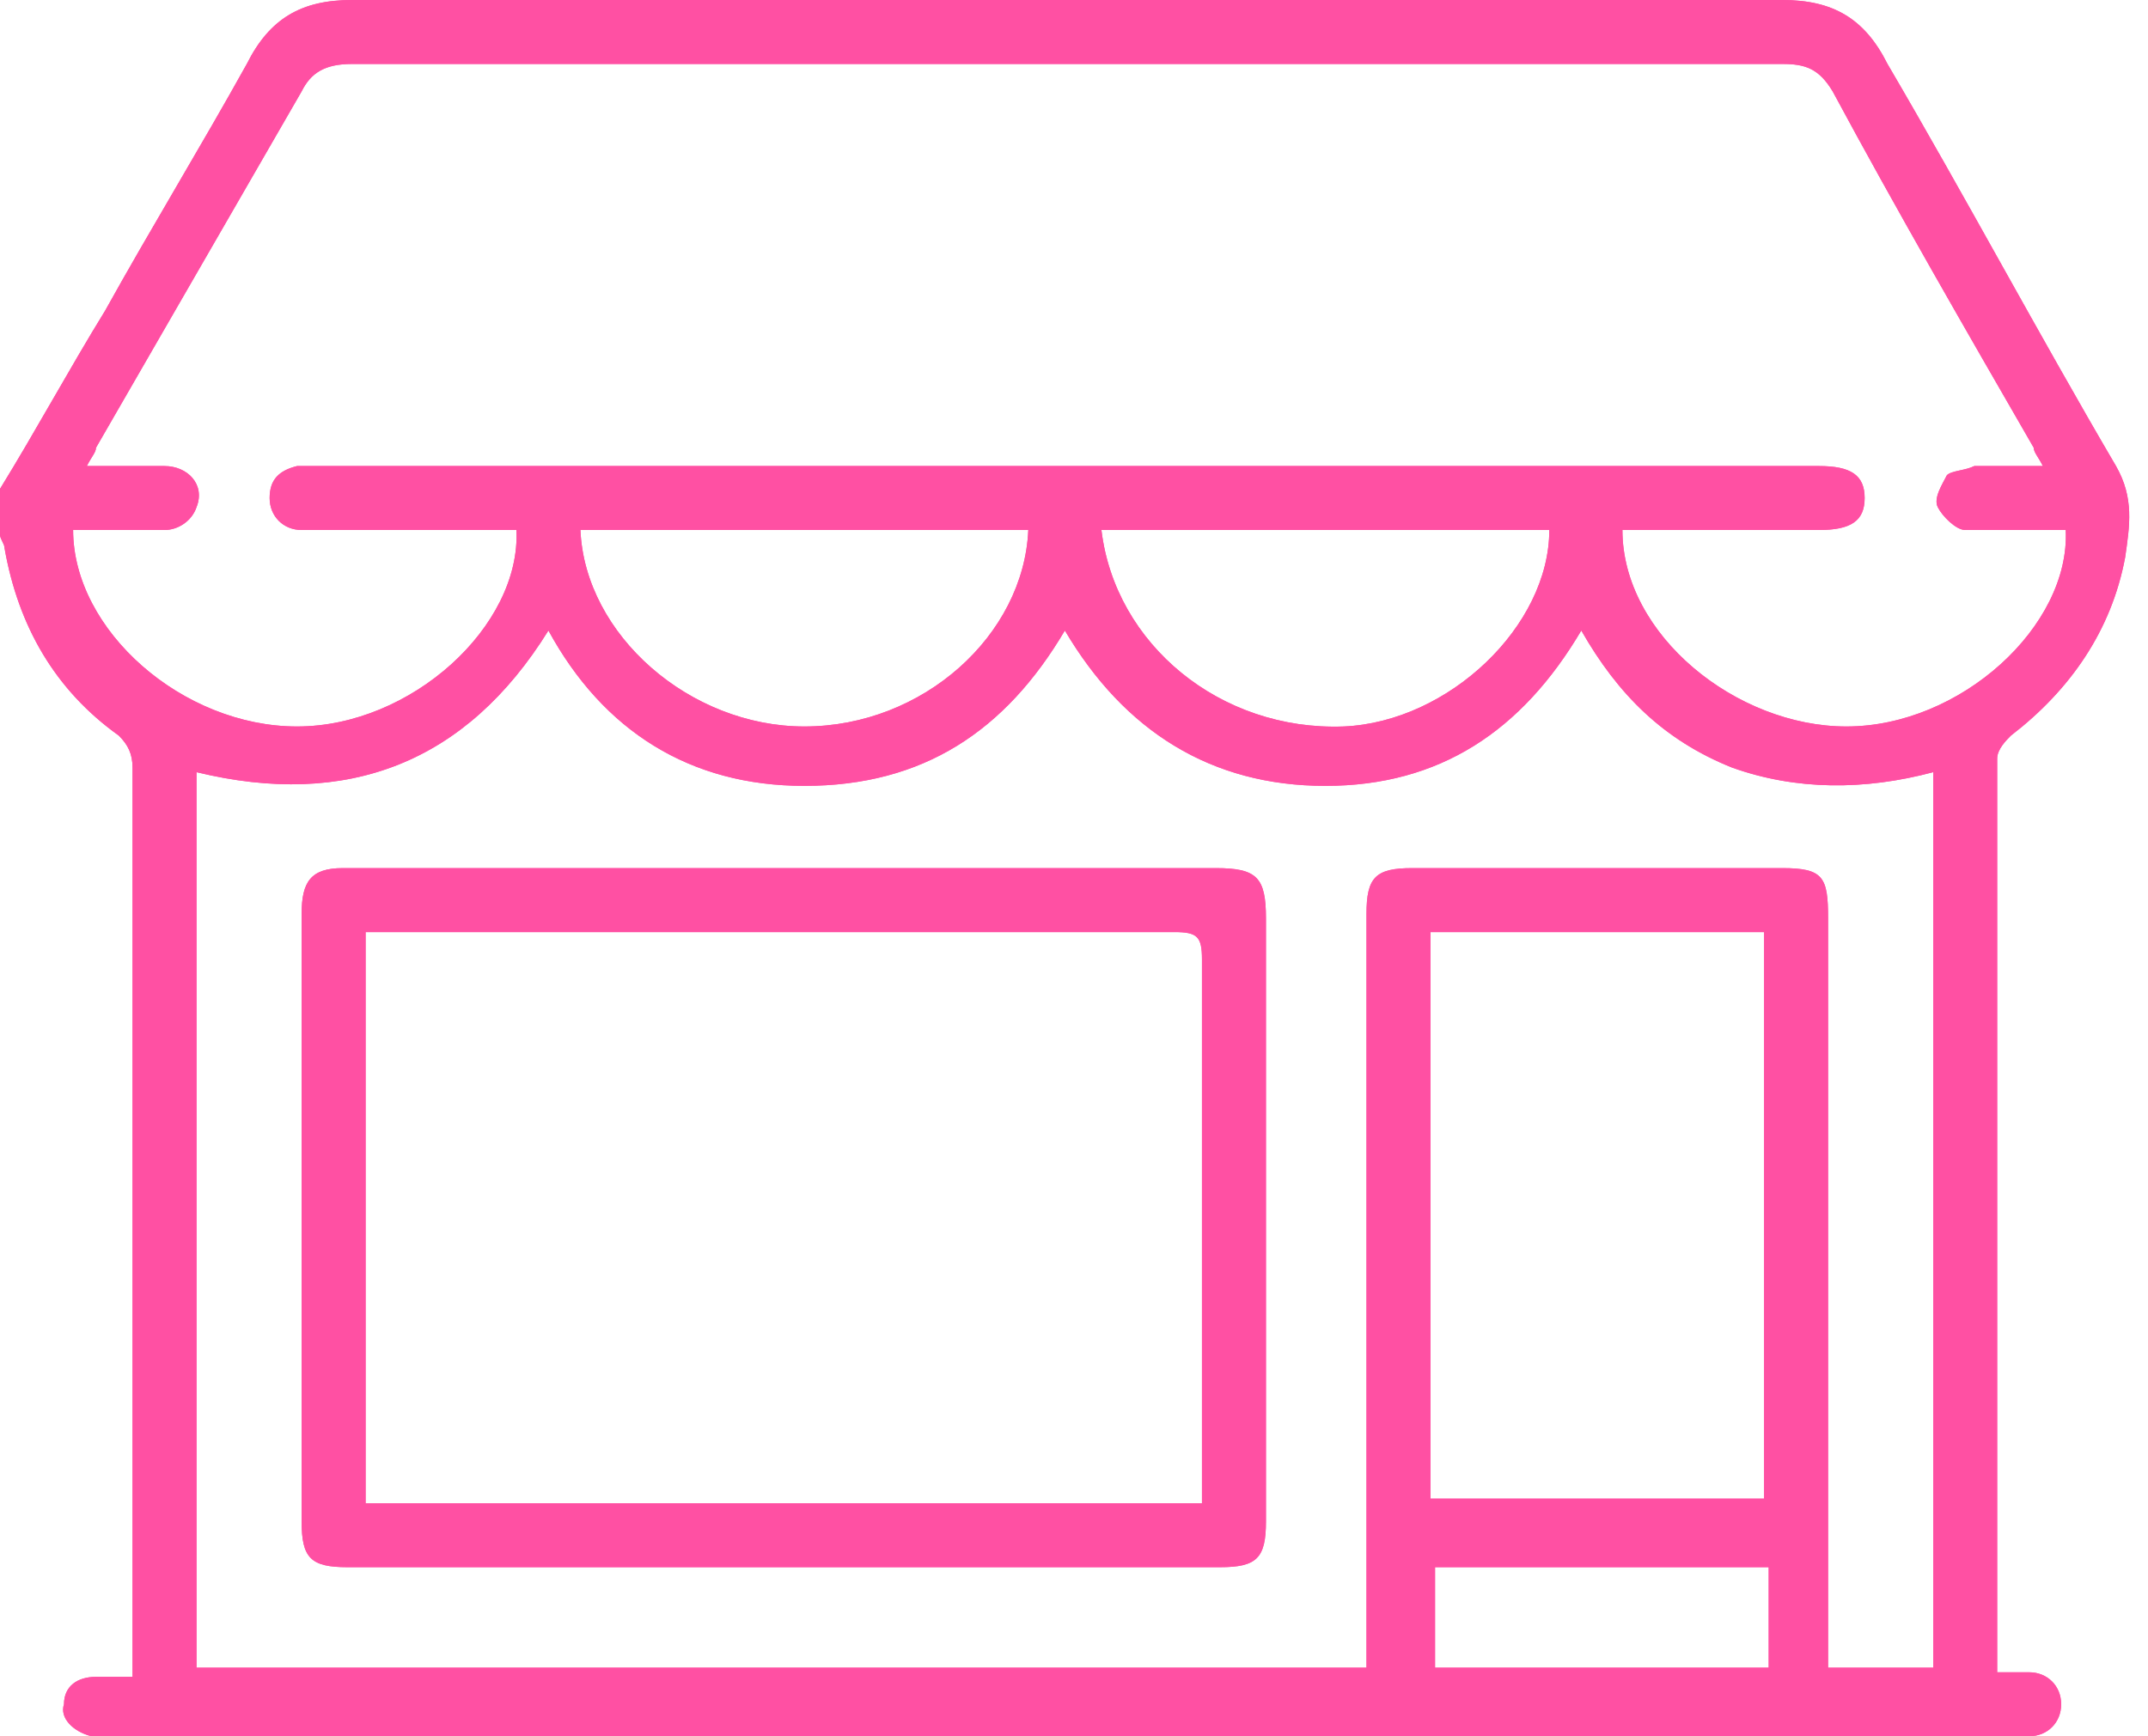 <svg width="47" height="38" viewBox="0 0 47 38" fill="none" xmlns="http://www.w3.org/2000/svg">
<path d="M0 10.7C0.8 9.4 1.5 8.1 2.3 6.8C3.3 5 4.4 3.2 5.4 1.4C5.9 0.4 6.6 0 7.7 0C18.1 0 28.5 0 39 0C40.1 0 40.8 0.4 41.3 1.4C43 4.3 44.6 7.3 46.3 10.2C46.7 10.9 46.6 11.5 46.5 12.2C46.2 13.8 45.3 15.1 44 16.1C43.9 16.2 43.7 16.4 43.7 16.6C43.7 23.2 43.7 29.7 43.7 36.3C43.7 36.4 43.7 36.4 43.7 36.6C43.9 36.6 44.2 36.6 44.4 36.6C44.8 36.6 45.1 36.9 45.1 37.3C45.1 37.7 44.8 38 44.4 38C44.3 38 44.1 38 44 38C30.2 38 16.3 38 2.5 38C2.3 38 2.2 38 2 38C1.6 37.9 1.3 37.6 1.4 37.3C1.4 36.9 1.7 36.7 2.1 36.7C2.3 36.7 2.6 36.7 2.9 36.7C2.9 36.5 2.9 36.4 2.9 36.2C2.9 29.7 2.9 23.3 2.9 16.8C2.9 16.5 2.8 16.3 2.6 16.1C1.2 15.1 0.4 13.7 0.1 12C0.1 11.9 0 11.8 0 11.7C0 11.3 0 11 0 10.7ZM1.9 10.2C2.5 10.2 3 10.2 3.6 10.2C4.1 10.2 4.5 10.6 4.3 11.1C4.2 11.4 3.9 11.6 3.6 11.6C2.9 11.6 2.2 11.6 1.6 11.6C1.6 13.8 4 15.9 6.5 15.9C9 15.9 11.4 13.7 11.3 11.6C10.6 11.6 9.9 11.6 9.2 11.6C8.3 11.6 7.5 11.6 6.6 11.6C6.2 11.6 5.9 11.3 5.9 10.9C5.9 10.5 6.1 10.3 6.5 10.2C6.7 10.2 6.8 10.2 7 10.2C11.6 10.2 16.2 10.2 20.8 10.2C27.1 10.2 33.5 10.2 39.8 10.2C40.5 10.2 40.8 10.4 40.8 10.9C40.8 11.4 40.5 11.6 39.8 11.6C38.6 11.6 37.5 11.6 36.3 11.6C36 11.6 35.7 11.6 35.5 11.6C35.5 13.9 38 15.9 40.4 15.9C42.9 15.9 45.3 13.7 45.2 11.6C45 11.6 44.9 11.6 44.7 11.6C44.1 11.6 43.6 11.6 43 11.6C42.8 11.6 42.5 11.3 42.4 11.1C42.3 10.9 42.5 10.6 42.6 10.4C42.7 10.3 43 10.3 43.2 10.2C43.7 10.2 44.2 10.2 44.7 10.2C44.6 10 44.5 9.9 44.5 9.8C43 7.2 41.5 4.6 40.1 2C39.8 1.5 39.5 1.4 39 1.4C28.6 1.4 18.1 1.4 7.7 1.4C7.1 1.4 6.8 1.6 6.6 2C5.1 4.6 3.6 7.2 2.1 9.8C2.1 9.9 2 10 1.9 10.2ZM4.3 36.5C12.8 36.5 21.4 36.5 29.9 36.5C29.9 36.3 29.9 36.1 29.9 35.9C29.9 30.6 29.9 25.3 29.9 20C29.9 19.2 30.1 19 30.9 19C33.6 19 36.3 19 39 19C39.9 19 40 19.2 40 20.1C40 25.4 40 30.7 40 36C40 36.2 40 36.4 40 36.5C40.8 36.5 41.5 36.5 42.3 36.5C42.3 30 42.3 23.5 42.3 16.9C40.8 17.3 39.3 17.3 37.9 16.8C36.4 16.2 35.4 15.2 34.6 13.8C33.3 16 31.5 17.2 29 17.2C26.5 17.2 24.6 16 23.3 13.8C22 16 20.2 17.2 17.6 17.2C15.1 17.2 13.2 16 12 13.8C10.2 16.7 7.6 17.7 4.3 16.9C4.3 23.5 4.3 30 4.3 36.5ZM31.3 32.8C33.8 32.8 36.2 32.8 38.6 32.8C38.6 28.6 38.6 24.5 38.6 20.4C36.1 20.4 33.7 20.4 31.3 20.4C31.3 24.6 31.3 28.7 31.3 32.8ZM24.1 11.6C24.4 14.1 26.7 16 29.4 15.9C31.7 15.8 33.9 13.7 33.9 11.6C30.6 11.6 27.4 11.6 24.1 11.6ZM22.5 11.6C19.2 11.6 16 11.6 12.7 11.6C12.8 13.9 15.1 15.9 17.6 15.9C20.2 15.9 22.4 13.9 22.5 11.6ZM38.7 36.5C38.7 35.7 38.7 35 38.7 34.3C36.2 34.3 33.8 34.3 31.4 34.3C31.4 35.1 31.4 35.8 31.4 36.5C33.8 36.5 36.2 36.5 38.7 36.5Z" fill="#FF50A3"/>
<path d="M17.1 19C20.3 19 23.4 19 26.6 19C27.5 19 27.7 19.2 27.7 20.1C27.7 24.5 27.7 28.9 27.7 33.3C27.7 34.1 27.5 34.3 26.7 34.3C20.3 34.3 14 34.3 7.6 34.3C6.8 34.3 6.6 34.1 6.6 33.3C6.6 28.9 6.6 24.4 6.6 20C6.6 19.3 6.8 19 7.5 19C10.7 19 13.9 19 17.1 19ZM8 20.4C8 24.6 8 28.7 8 32.9C14.1 32.9 20.2 32.9 26.3 32.9C26.3 32.7 26.3 32.5 26.3 32.4C26.3 28.6 26.3 24.8 26.3 21C26.3 20.5 26.2 20.4 25.7 20.4C20 20.4 14.2 20.4 8.5 20.4C8.3 20.4 8.2 20.4 8 20.4Z" fill="#FF50A3"/>
<path d="M0 10.7C0.8 9.4 1.5 8.1 2.3 6.8C3.3 5 4.4 3.2 5.4 1.4C5.9 0.4 6.6 0 7.7 0C18.1 0 28.5 0 39 0C40.1 0 40.8 0.4 41.3 1.4C43 4.3 44.6 7.3 46.3 10.2C46.7 10.9 46.6 11.5 46.5 12.2C46.2 13.8 45.3 15.1 44 16.1C43.9 16.2 43.7 16.4 43.7 16.6C43.7 23.2 43.7 29.7 43.7 36.3C43.7 36.4 43.7 36.4 43.7 36.6C43.9 36.6 44.2 36.6 44.4 36.6C44.8 36.6 45.1 36.9 45.1 37.3C45.1 37.7 44.8 38 44.4 38C44.3 38 44.1 38 44 38C30.2 38 16.3 38 2.5 38C2.3 38 2.2 38 2 38C1.6 37.9 1.3 37.6 1.4 37.3C1.4 36.9 1.7 36.7 2.1 36.7C2.3 36.7 2.6 36.7 2.9 36.7C2.9 36.5 2.9 36.4 2.9 36.2C2.9 29.7 2.9 23.3 2.9 16.8C2.9 16.5 2.8 16.3 2.6 16.1C1.2 15.1 0.4 13.7 0.1 12C0.1 11.9 0 11.8 0 11.7C0 11.3 0 11 0 10.7ZM1.9 10.2C2.5 10.2 3 10.2 3.6 10.2C4.1 10.2 4.5 10.6 4.3 11.1C4.2 11.4 3.9 11.6 3.6 11.6C2.9 11.6 2.2 11.6 1.6 11.6C1.6 13.8 4 15.9 6.5 15.9C9 15.9 11.4 13.7 11.3 11.6C10.6 11.6 9.9 11.6 9.2 11.6C8.3 11.6 7.5 11.6 6.6 11.6C6.2 11.6 5.9 11.3 5.9 10.9C5.9 10.5 6.1 10.3 6.5 10.2C6.7 10.2 6.8 10.2 7 10.2C11.6 10.2 16.2 10.2 20.8 10.2C27.1 10.2 33.5 10.2 39.8 10.2C40.5 10.2 40.8 10.4 40.8 10.9C40.8 11.4 40.5 11.6 39.8 11.6C38.6 11.6 37.5 11.6 36.3 11.6C36 11.6 35.7 11.6 35.5 11.6C35.5 13.9 38 15.9 40.4 15.9C42.9 15.9 45.3 13.7 45.2 11.6C45 11.6 44.9 11.6 44.7 11.6C44.1 11.6 43.6 11.6 43 11.6C42.8 11.6 42.5 11.3 42.4 11.1C42.3 10.9 42.5 10.6 42.6 10.4C42.7 10.3 43 10.3 43.2 10.2C43.7 10.2 44.2 10.2 44.7 10.2C44.6 10 44.5 9.9 44.5 9.8C43 7.2 41.5 4.6 40.1 2C39.8 1.5 39.5 1.4 39 1.4C28.6 1.4 18.1 1.4 7.7 1.4C7.1 1.4 6.8 1.6 6.6 2C5.1 4.6 3.6 7.2 2.1 9.8C2.1 9.9 2 10 1.9 10.2ZM4.3 36.5C12.8 36.5 21.4 36.5 29.9 36.5C29.9 36.3 29.9 36.1 29.9 35.9C29.9 30.6 29.9 25.3 29.9 20C29.9 19.2 30.1 19 30.9 19C33.6 19 36.3 19 39 19C39.9 19 40 19.2 40 20.1C40 25.4 40 30.7 40 36C40 36.2 40 36.4 40 36.5C40.8 36.5 41.5 36.5 42.3 36.5C42.3 30 42.3 23.5 42.3 16.9C40.8 17.3 39.3 17.3 37.9 16.8C36.4 16.2 35.4 15.2 34.6 13.8C33.3 16 31.5 17.2 29 17.2C26.5 17.2 24.6 16 23.3 13.8C22 16 20.2 17.2 17.6 17.2C15.1 17.2 13.2 16 12 13.8C10.2 16.7 7.6 17.7 4.3 16.9C4.3 23.5 4.3 30 4.3 36.5ZM31.3 32.8C33.8 32.8 36.2 32.8 38.6 32.8C38.6 28.6 38.6 24.5 38.6 20.4C36.1 20.4 33.7 20.4 31.3 20.4C31.3 24.6 31.3 28.7 31.3 32.8ZM24.1 11.6C24.4 14.1 26.7 16 29.4 15.9C31.7 15.8 33.9 13.7 33.9 11.6C30.6 11.6 27.4 11.6 24.1 11.6ZM22.5 11.6C19.2 11.6 16 11.6 12.7 11.6C12.8 13.9 15.1 15.9 17.6 15.9C20.2 15.9 22.4 13.9 22.5 11.6ZM38.7 36.5C38.7 35.7 38.7 35 38.7 34.3C36.2 34.3 33.8 34.3 31.4 34.3C31.4 35.1 31.4 35.8 31.4 36.5C33.8 36.5 36.2 36.5 38.7 36.5Z" fill="#FF50A3"/>
<path d="M17.1 19C20.3 19 23.4 19 26.6 19C27.5 19 27.7 19.2 27.7 20.1C27.7 24.5 27.7 28.9 27.7 33.3C27.7 34.1 27.5 34.3 26.7 34.3C20.3 34.3 14 34.3 7.6 34.3C6.8 34.3 6.6 34.1 6.6 33.3C6.6 28.9 6.6 24.4 6.6 20C6.6 19.3 6.8 19 7.5 19C10.7 19 13.9 19 17.1 19ZM8 20.4C8 24.6 8 28.7 8 32.9C14.1 32.9 20.2 32.9 26.3 32.9C26.3 32.7 26.3 32.5 26.3 32.4C26.3 28.6 26.3 24.8 26.3 21C26.3 20.5 26.2 20.4 25.7 20.4C20 20.4 14.2 20.4 8.5 20.4C8.3 20.4 8.2 20.4 8 20.4Z" fill="#FF50A3"/>
</svg>
